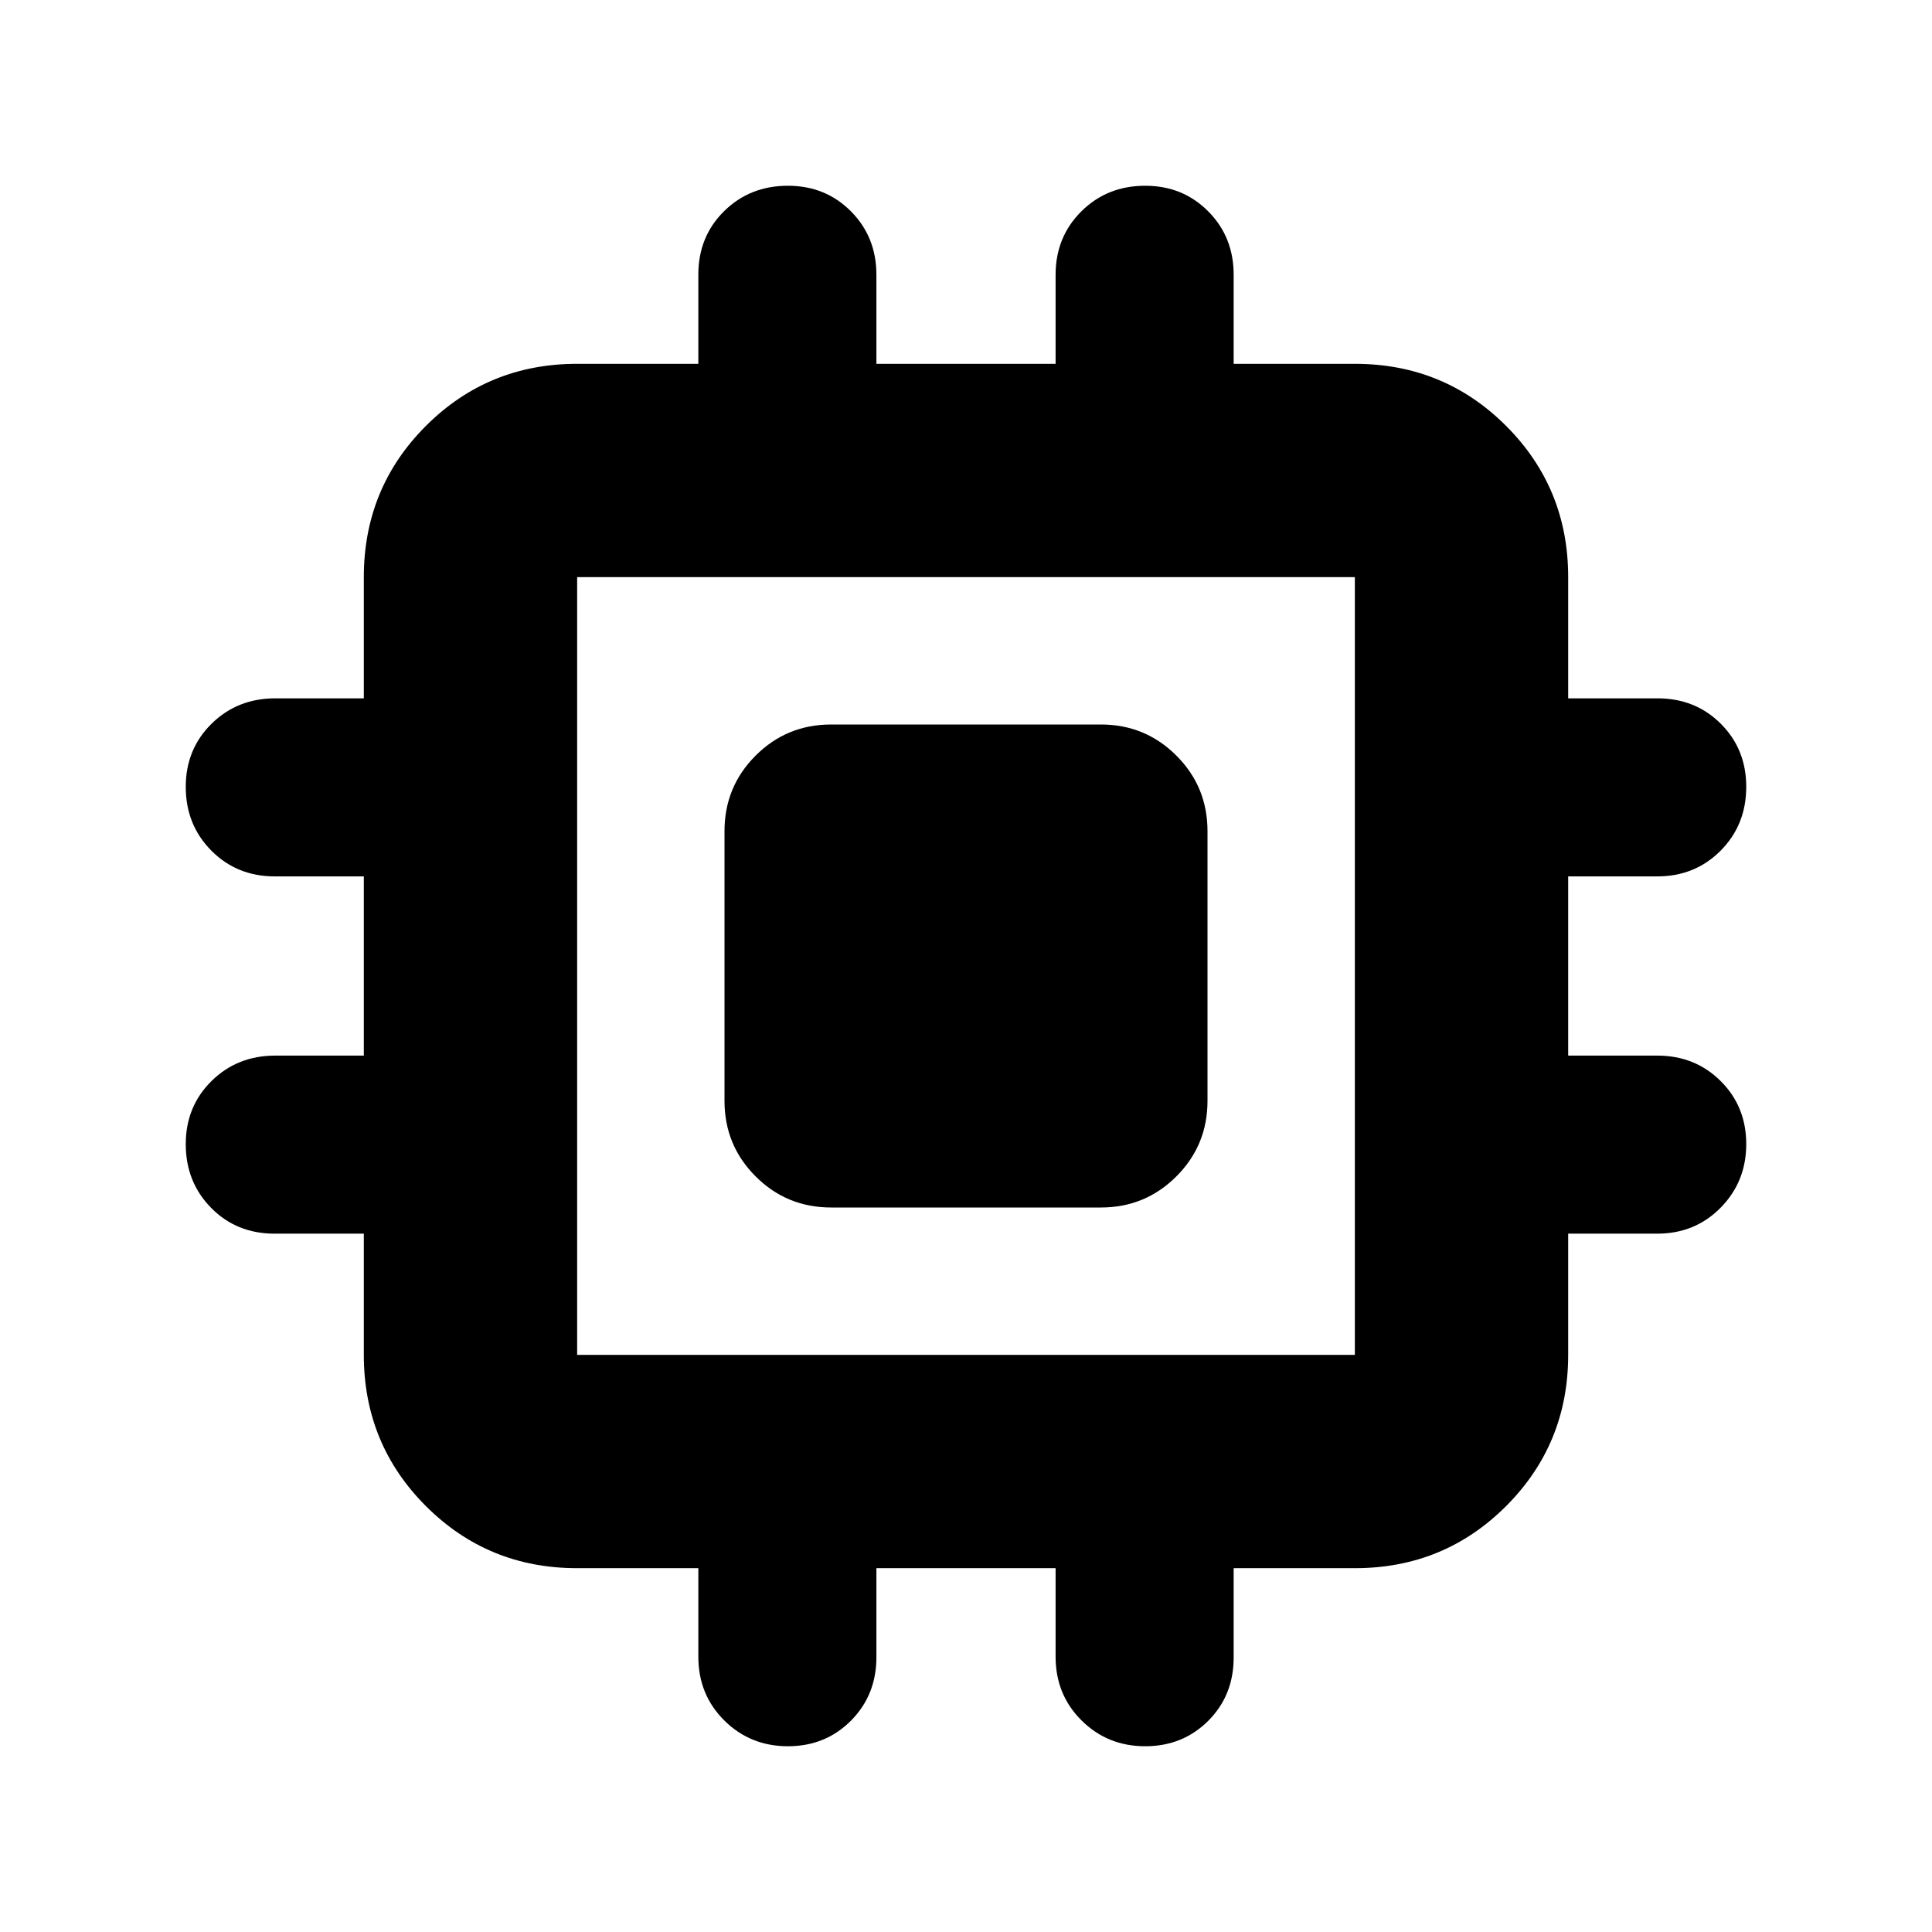 <svg xmlns="http://www.w3.org/2000/svg" height="24" viewBox="0 -960 960 960" width="24"><path d="M360-413v-134q0-22.09 15.46-37.54Q390.91-600 413-600h134q22.09 0 37.54 15.46Q600-569.09 600-547v134q0 22.09-15.46 37.54Q569.09-360 547-360H413q-22.09 0-37.54-15.46Q360-390.91 360-413Zm-13 276.18v-43.96h-60.22q-44.3 0-75.15-30.85-30.85-30.85-30.85-75.15V-347h-44.36q-18.86 0-31.49-12.8-12.63-12.8-12.63-31.72 0-18.68 12.8-31.32t31.72-12.64h43.96v-89.04h-44.24q-18.8 0-31.52-12.8-12.72-12.8-12.72-31.72 0-18.69 12.8-31.32Q117.9-613 136.82-613h43.96v-60.22q0-44.3 30.85-75.15 30.85-30.85 75.15-30.85H347v-44.36q0-18.86 12.8-31.49 12.8-12.63 31.72-12.63 18.68 0 31.32 12.72t12.64 31.52v44.24h89.04v-44.24q0-18.8 12.8-31.52 12.8-12.72 31.72-12.72 18.69 0 31.32 12.72Q613-842.26 613-823.46v44.24h60.22q44.3 0 75.15 30.85 30.85 30.85 30.85 75.15V-613h44.36q18.86 0 31.49 12.64 12.63 12.63 12.63 31.32 0 18.92-12.72 31.72-12.72 12.8-31.52 12.8h-44.24v89.04h44.24q18.8 0 31.52 12.64 12.72 12.64 12.72 31.33 0 18.68-12.72 31.6Q842.26-347 823.46-347h-44.24v60.22q0 44.3-30.85 75.15-30.85 30.85-75.15 30.85H613v44.36q0 18.86-12.64 31.49-12.64 12.63-31.33 12.63-18.68 0-31.59-12.8-12.92-12.8-12.92-31.72v-43.96h-89.04v44.24q0 18.8-12.64 31.52Q410.2-92.3 391.51-92.3q-18.68 0-31.6-12.8Q347-117.9 347-136.82Zm326.22-149.96v-386.44H286.78v386.44h386.44Z"/></svg>